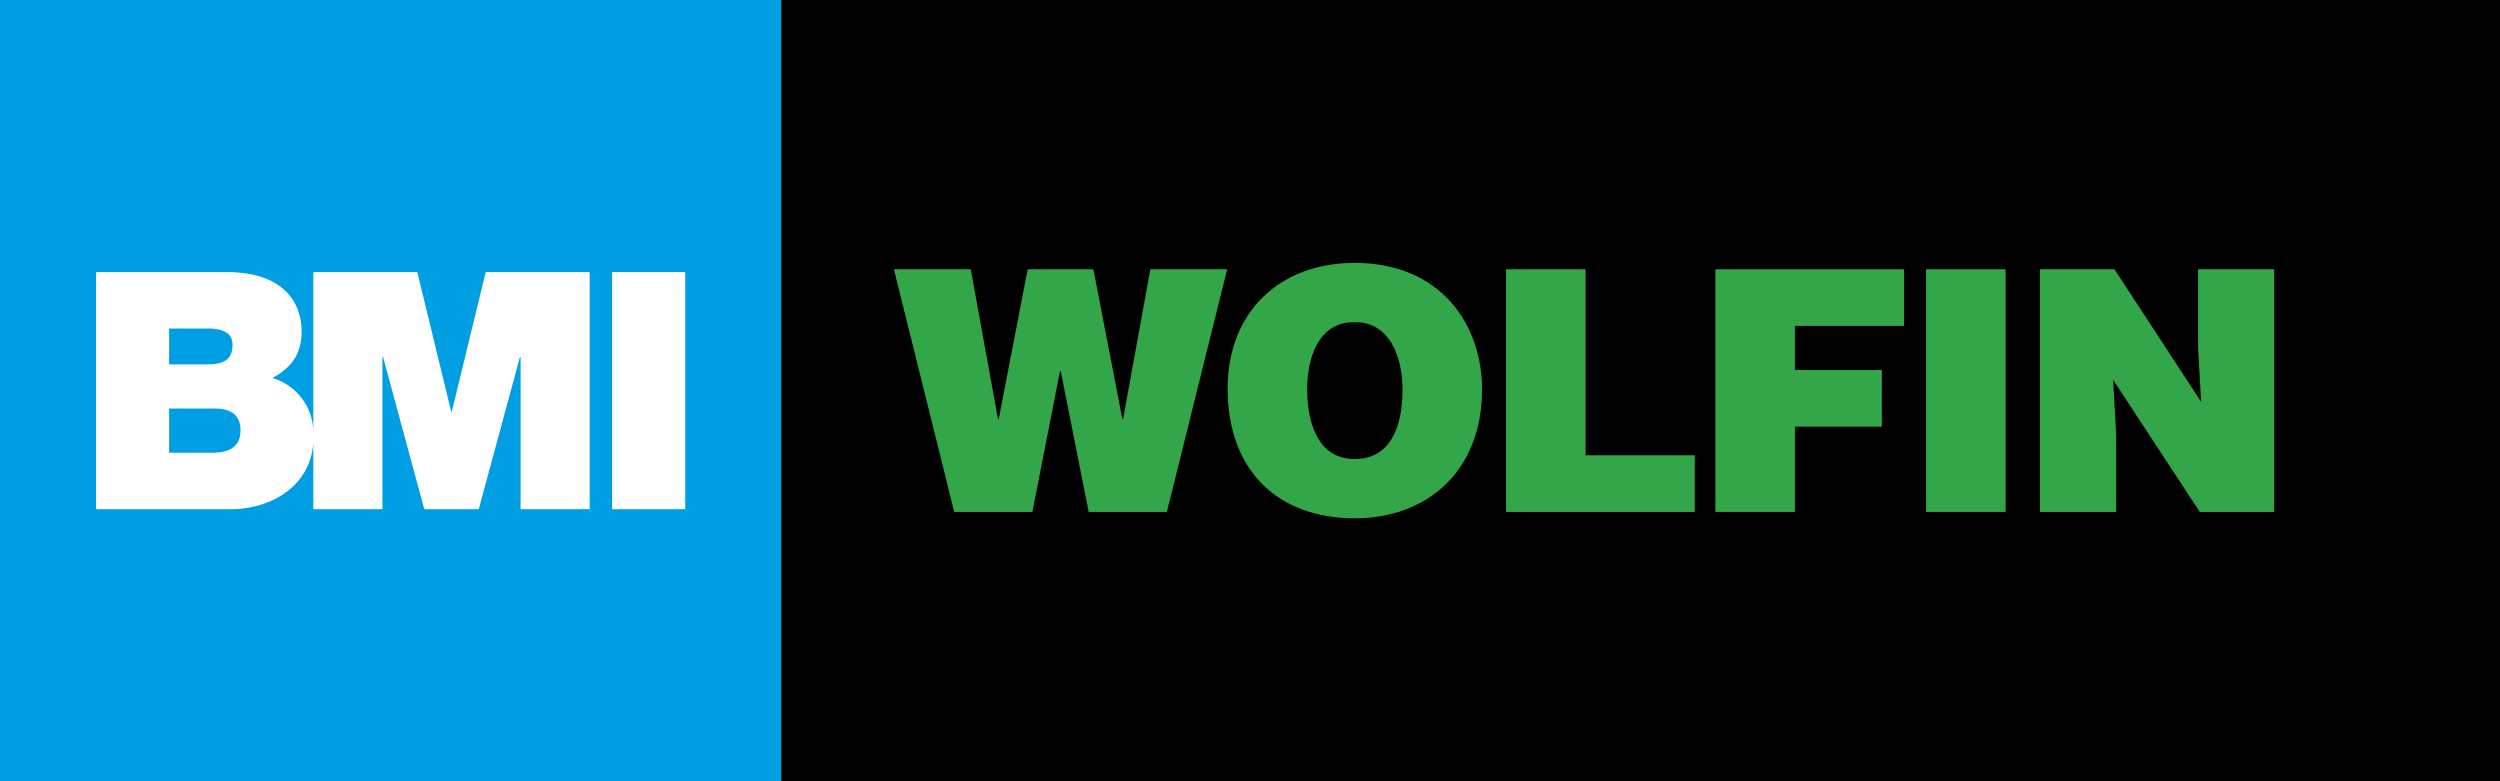 <svg xmlns="http://www.w3.org/2000/svg" viewBox="0 0 320 100">
  <rect x="0" y="0" width="320" height="100" fill="#333333" stroke="none"/>
  <rect x="100" width="220" height="100"></rect>
  <g fill="#32a648">
    <path d="M143.665,53.663h.086l3.494-19.194h9.834l-7.721,31.055H139.351l-3.58-18.03h-.087l-3.537,18.03H122.141l-7.721-31.055h9.834l3.494,19.194h.086l3.709-19.194H139.955Z"></path>
    <path d="M189.702,49.824c0,10.568-7.117,16.52-16.304,16.52-9.748,0-16.261-6.038-16.261-16.606,0-9.747,6.599-16.089,16.261-16.089C184.483,33.649,189.702,41.629,189.702,49.824Zm-22.386,0c0,3.969,1.208,8.929,6.082,8.929,4.399,0,6.125-3.796,6.125-8.929,0-4.227-1.726-8.713-6.211-8.584C168.696,41.241,167.316,45.899,167.316,49.824Z"></path>
    <path d="M192.775,65.524v-31.055h10.179V58.278h13.975v7.247Z"></path>
    <path d="M219.57,65.524v-31.055h24.154v7.245H229.749v5.651h11.128v7.247H229.749V65.524Z"></path>
    <path d="M246.537,65.524v-31.055h10.179v31.055Z"></path>
    <path d="M281.738,51.42l-.388-7.073V34.469h9.748v31.055h-9.532L270.48,48.616l.388,7.074v9.834h-9.748v-31.055h9.532Z"></path>
  </g>
  <g>
    <rect width="100" height="100" fill="#009fe3"></rect>
    <g fill="white">
      <path d="M62.172,34.821,57.835,52.679h-.084L53.412,34.821H40.105v20.279a7.314,7.314,0,0,0-5.239-6.715c2.255-1.235,3.742-2.891,3.742-5.953,0-3.104-1.7-7.611-9.693-7.611H12.292V65.179H29.51c5.121,0,10.161-2.878,10.595-8.443V65.179h8.844V45.707h.084L54.306,65.179h6.973l5.272-19.472h.084V65.179H75.478V34.821ZM21.644,42.048h4.933c1.913,0,3.188.554,3.188,2.084,0,1.955-1.233,2.507-3.188,2.507H21.644Zm5.485,15.901H21.644V52.296h5.869c2.21,0,3.272.978,3.272,2.762,0,2.339-1.7,2.891-3.656,2.891"></path>
      <rect x="78.354" y="34.823" width="9.354" height="30.356"></rect>
    </g>
  </g>
</svg>
